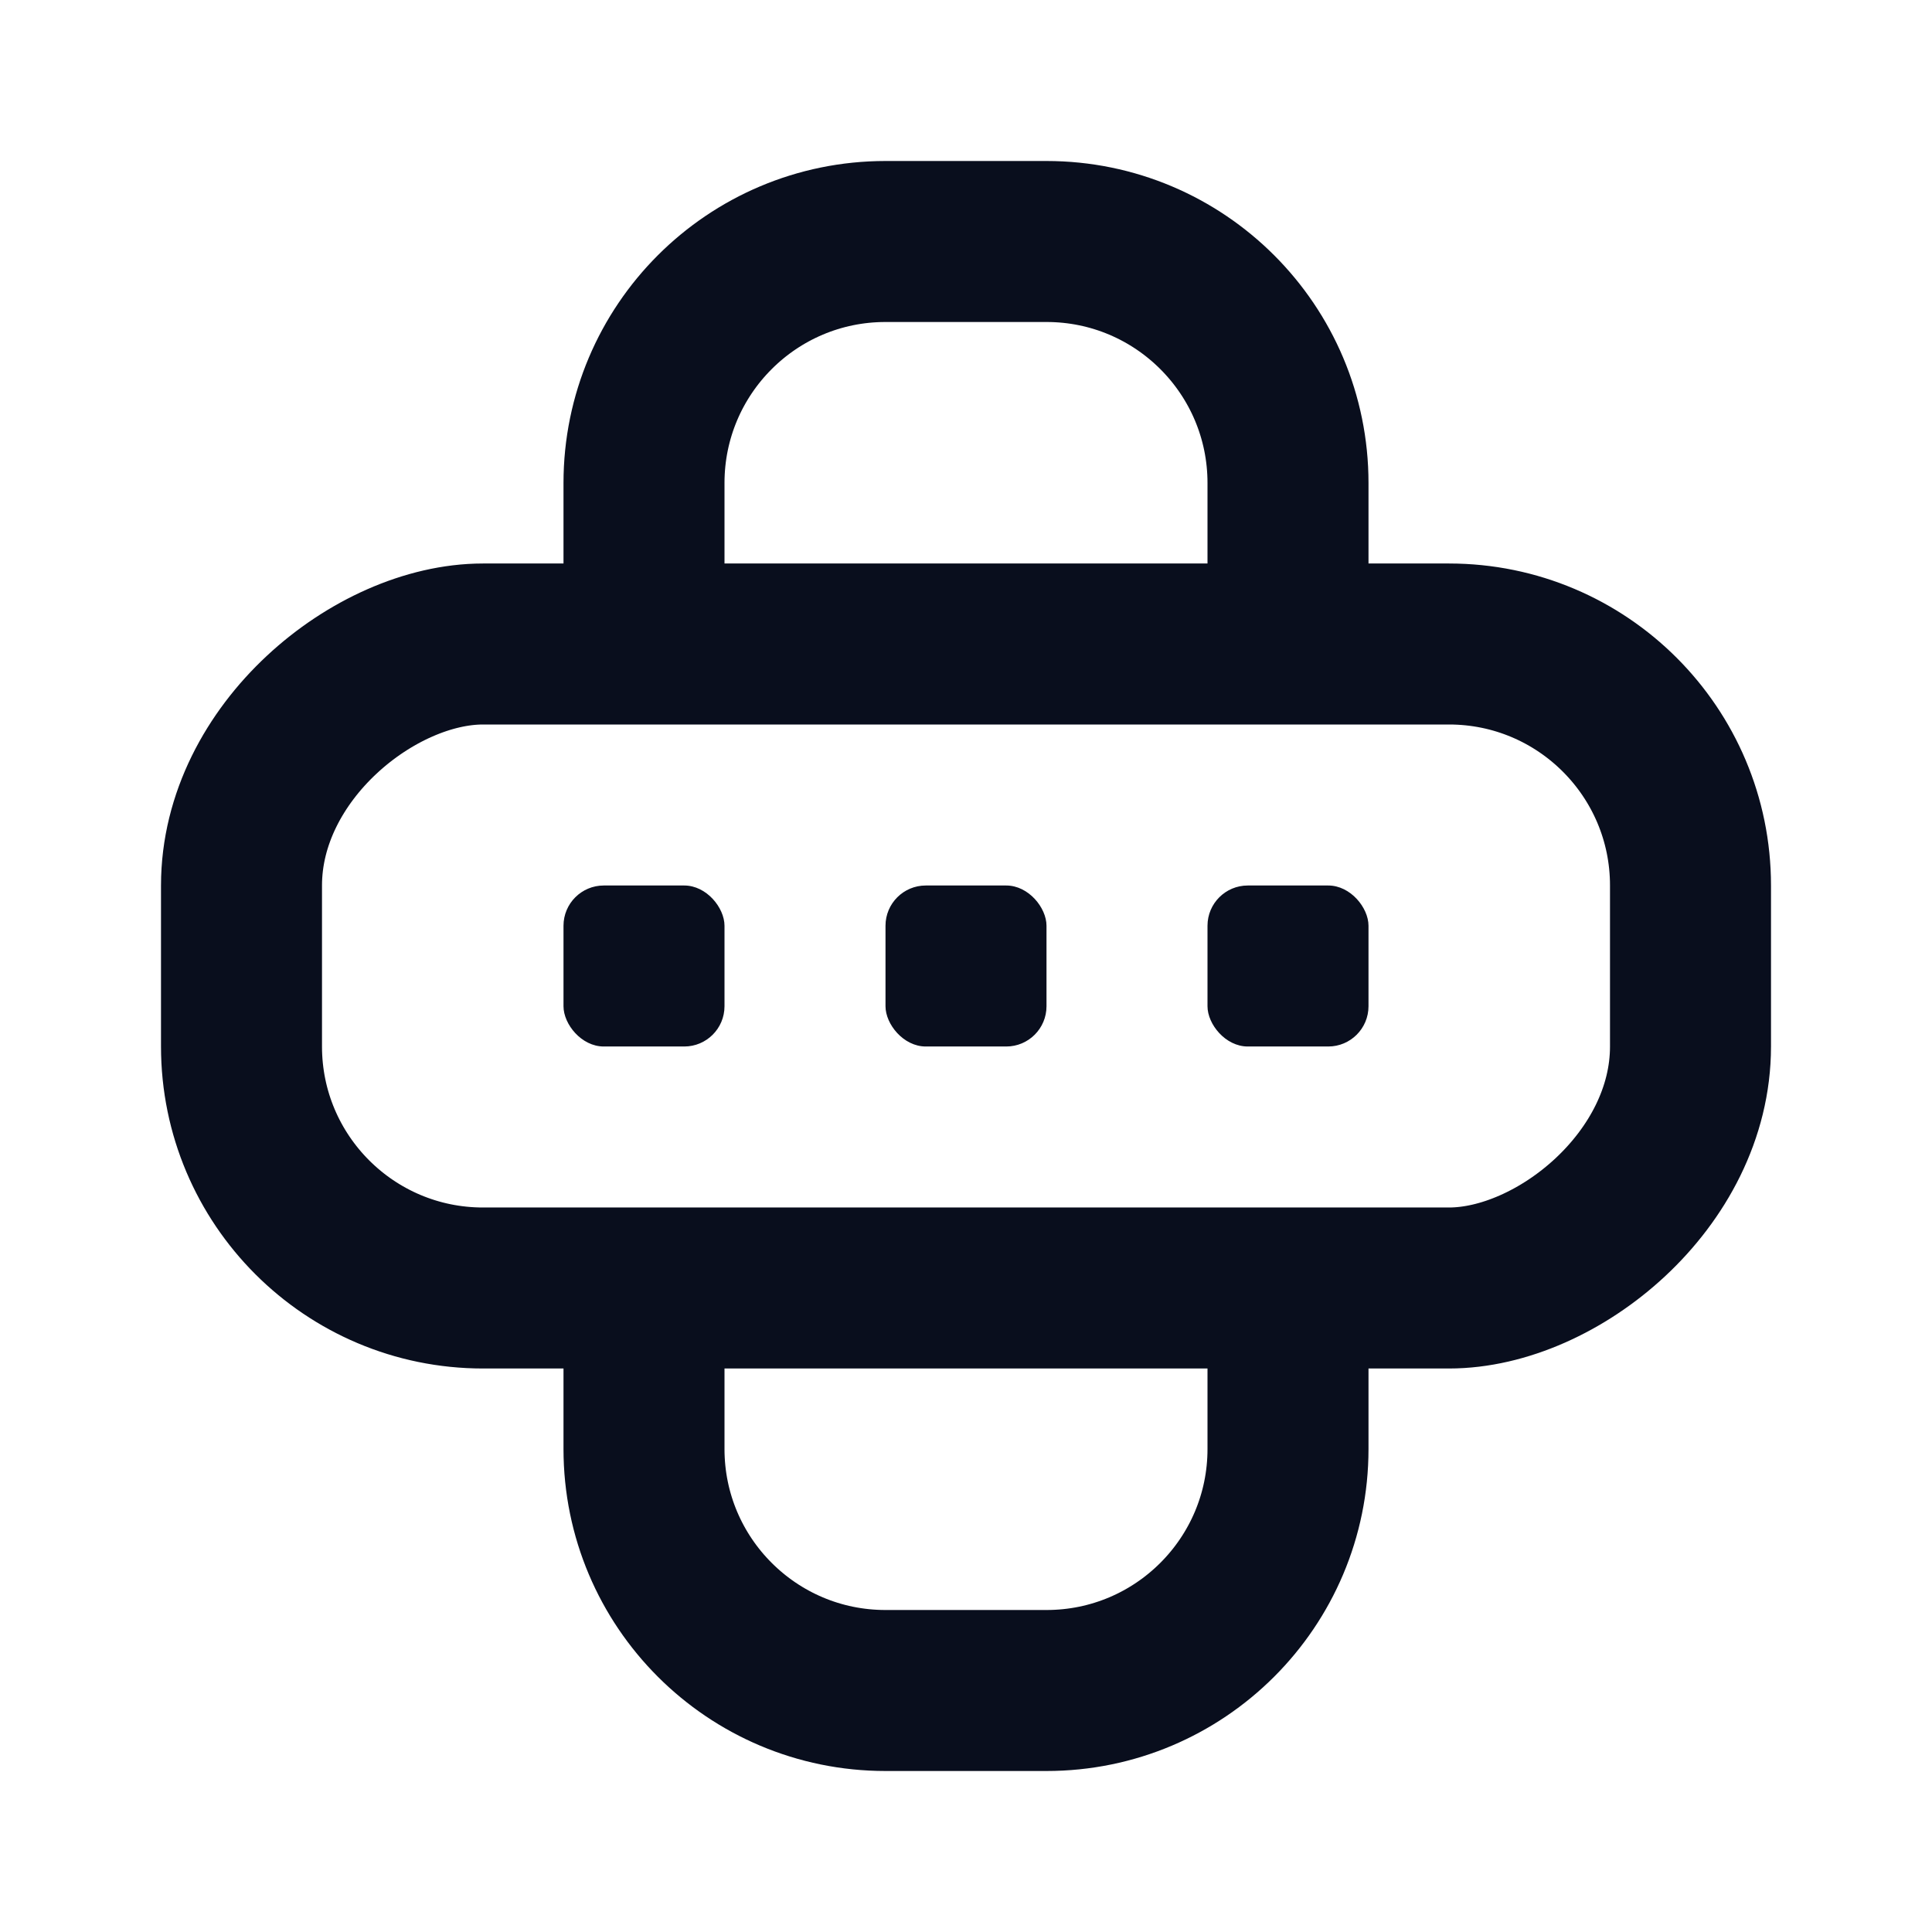 <svg width="24" height="24" viewBox="0 0 24 24" fill="none" xmlns="http://www.w3.org/2000/svg">
<path d="M8 7.5V6C8 4.343 9.343 3 11 3H13C14.657 3 16 4.343 16 6V7.5M8 16.5V18C8 19.657 9.343 21 11 21H13C14.657 21 16 19.657 16 18V16.5" stroke="#090E1D" stroke-width="2"/>
<rect x="21" y="8" width="8" height="18" rx="3" transform="rotate(90 21 8)" stroke="#090E1D" stroke-width="2"/>
<rect x="11" y="11" width="2" height="2" rx="0.5" fill="#090E1D"/>
<rect x="15" y="11" width="2" height="2" rx="0.5" fill="#090E1D"/>
<rect x="7" y="11" width="2" height="2" rx="0.5" fill="#090E1D"/>
</svg>
